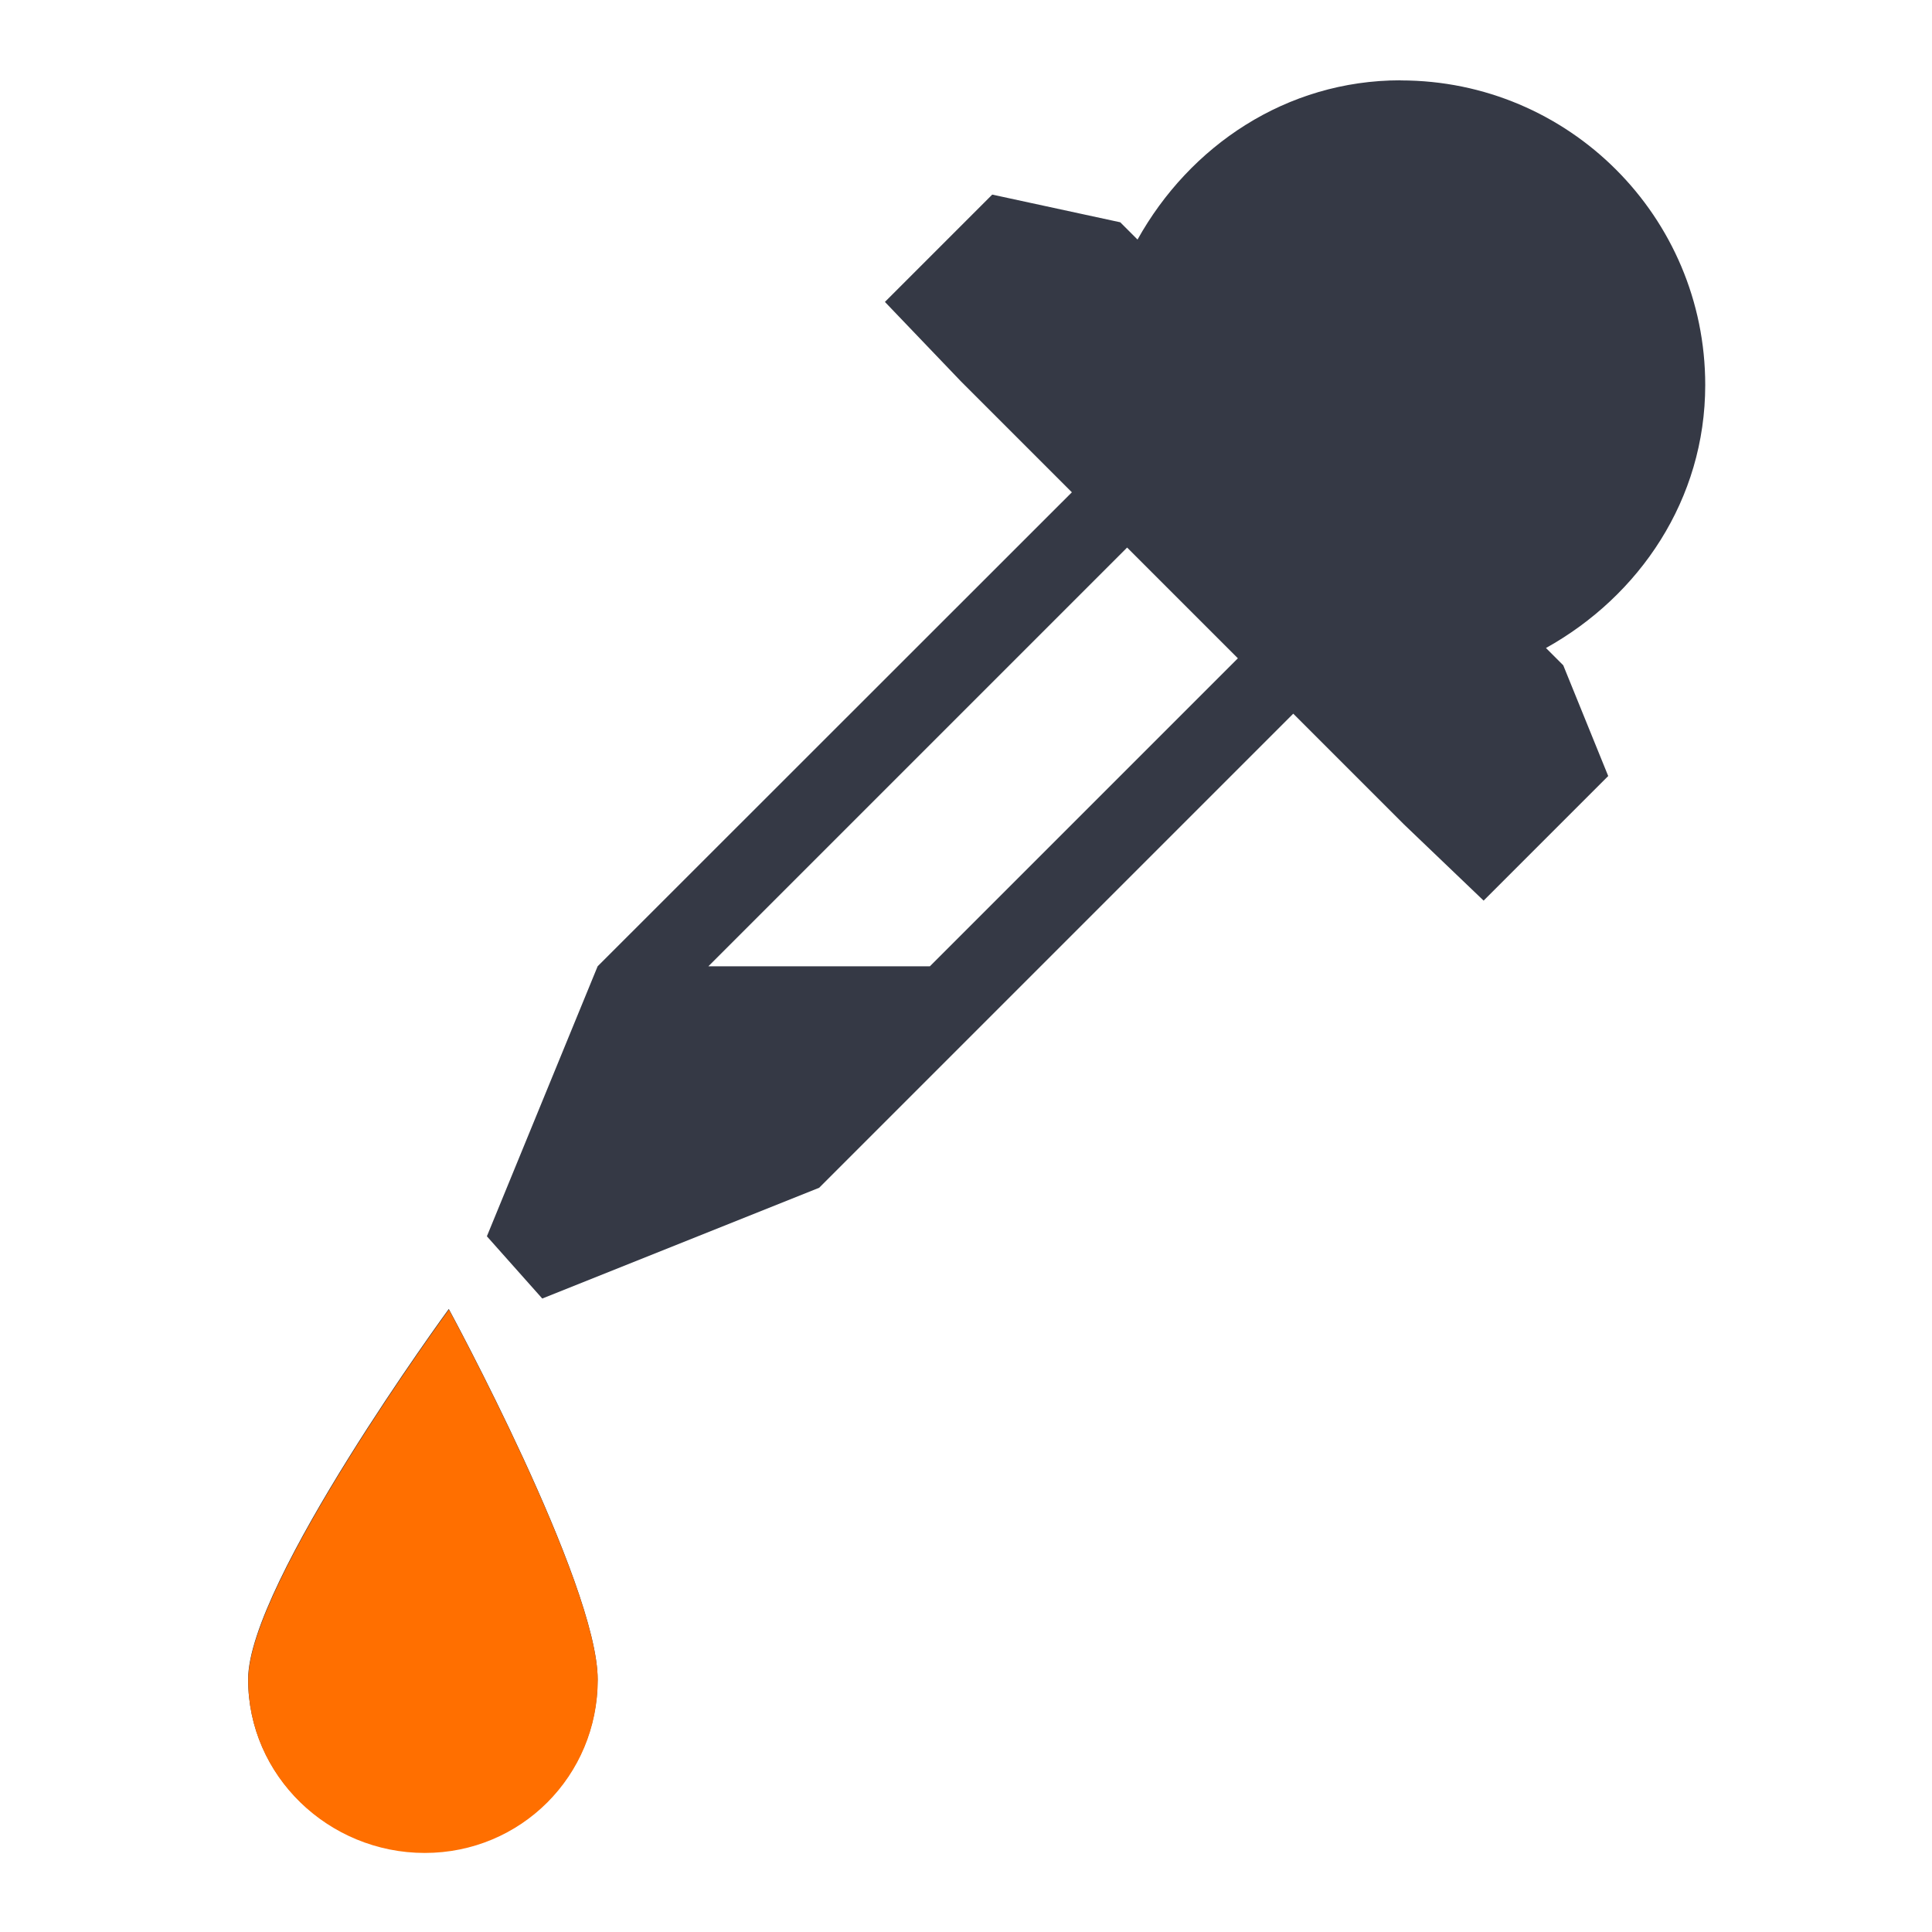 <?xml version="1.0" encoding="UTF-8" standalone="no"?>
<!-- Created with Inkscape (http://www.inkscape.org/) -->

<svg
   xmlns:dc="http://purl.org/dc/elements/1.1/"
   xmlns:cc="http://creativecommons.org/ns#"
   xmlns:rdf="http://www.w3.org/1999/02/22-rdf-syntax-ns#"
   xmlns:svg="http://www.w3.org/2000/svg"
   xmlns="http://www.w3.org/2000/svg"
   xmlns:xlink="http://www.w3.org/1999/xlink"
   xmlns:sodipodi="http://sodipodi.sourceforge.net/DTD/sodipodi-0.dtd"
   xmlns:inkscape="http://www.inkscape.org/namespaces/inkscape"
   width="24"
   height="24"
   id="svg5043"
   version="1.1"
   inkscape:version="0.91 r"
   sodipodi:docname="color-picker.svg">
  <defs
     id="defs5045">
    <linearGradient
       id="linearGradient3958">
      <stop
         offset="0"
         style="stop-color:#9bb8ed;stop-opacity:1"
         id="stop3960" />
      <stop
         offset="0.262"
         style="stop-color:#74a7de;stop-opacity:1"
         id="stop3962" />
      <stop
         offset="0.661"
         style="stop-color:#4094d6;stop-opacity:1"
         id="stop3964" />
      <stop
         offset="1"
         style="stop-color:#195f90;stop-opacity:1"
         id="stop3966" />
    </linearGradient>
    <linearGradient
       id="linearGradient3948">
      <stop
         offset="0"
         style="stop-color:#487ede;stop-opacity:1;"
         id="stop3950" />
      <stop
         offset="0.262"
         style="stop-color:#366eaa;stop-opacity:1;"
         id="stop3952" />
      <stop
         offset="0.661"
         style="stop-color:#275273;stop-opacity:1;"
         id="stop3954" />
      <stop
         offset="1"
         style="stop-color:#0a1f2e;stop-opacity:1;"
         id="stop3956" />
    </linearGradient>
    <radialGradient
       inkscape:collect="always"
       xlink:href="#linearGradient3978"
       id="radialGradient4228"
       gradientUnits="userSpaceOnUse"
       cx="159.983"
       cy="34.237"
       fx="159.983"
       fy="34.237"
       r="9.723"
       gradientTransform="matrix(1.664,0,0,1.782,-108.497,-26.399)" />
    <linearGradient
       inkscape:collect="always"
       id="linearGradient3978">
      <stop
         style="stop-color:#ffffff;stop-opacity:1;"
         offset="0"
         id="stop3980" />
      <stop
         style="stop-color:#ffffff;stop-opacity:0;"
         offset="1"
         id="stop3982" />
    </linearGradient>
  </defs>
  <sodipodi:namedview
     id="base"
     pagecolor="#ffffff"
     bordercolor="#666666"
     borderopacity="1.0"
     inkscape:pageopacity="0.0"
     inkscape:pageshadow="2"
     inkscape:zoom="38.166667"
     inkscape:cx="2.9344978"
     inkscape:cy="12"
     inkscape:document-units="px"
     inkscape:current-layer="layer12"
     showgrid="true"
     fit-margin-top="0"
     fit-margin-left="0"
     fit-margin-right="0"
     fit-margin-bottom="0"
     inkscape:window-width="1855"
     inkscape:window-height="1056"
     inkscape:window-x="65"
     inkscape:window-y="24"
     inkscape:window-maximized="1">
    <inkscape:grid
       type="xygrid"
       id="grid4726" />
  </sodipodi:namedview>
  <g
     inkscape:label="Capa 1"
     inkscape:groupmode="layer"
     id="layer1"
     transform="translate(-157.714,-264.935)">
    <g
       style="display:inline;enable-background:new"
       transform="matrix(0.349,0,0,0.349,114.488,267.516)"
       id="g4208">
      <circle
         style="color:#000000;display:inline;overflow:visible;visibility:visible;opacity:0.5;fill:url(#radialGradient4228);fill-opacity:1;stroke:none;stroke-width:0.827;marker:none;enable-background:accumulate"
         id="path4218"
         cx="157.72"
         cy="34.618"
         r="0" />
      <g
         id="layer9"
         label="status"
         style="display:inline"
         transform="matrix(3.942,0,0,3.942,-1814.045,42.767)" />
      <g
         id="layer10"
         style="display:inline"
         transform="matrix(3.942,0,0,3.942,-1814.045,42.767)" />
      <g
         id="layer13"
         style="display:inline"
         transform="matrix(3.942,0,0,3.942,-1814.045,42.767)" />
      <g
         id="layer14"
         transform="matrix(3.942,0,0,3.942,-1814.045,42.767)" />
      <g
         id="layer15"
         style="display:inline"
         transform="matrix(3.942,0,0,3.942,-1814.045,42.767)" />
      <g
         id="g71291"
         style="display:inline"
         transform="matrix(3.942,0,0,3.942,-1814.045,42.767)" />
      <g
         id="layer12"
         style="display:inline;fill:#353945;fill-opacity:1"
         transform="matrix(3.942,0,0,3.942,-1814.045,42.767)">
        <path
           inkscape:connector-curvature="0"
           d="m 504.25,-12 c -1.034,0 -1.905,0.594 -2.375,1.438 l -0.156,-0.156 -1.156,-0.25 -0.969,0.969 0.688,0.719 1,1 L 497,-4 l -1,2.438 0.5,0.562 2.5,-1 4.281,-4.281 1,1 0.719,0.688 1.125,-1.125 -0.406,-1 -0.156,-0.156 c 0.844,-0.47 1.438,-1.341 1.438,-2.375 0,-1.519 -1.231,-2.75 -2.75,-2.75 z m -2.469,4.219 1,1 L 500,-4 l -2,0 3.781,-3.781 z m -6.125,6.875 c 0,0 -1.812,2.476 -1.812,3.344 0,0.868 0.726,1.562 1.594,1.562 0.868,0 1.562,-0.695 1.562,-1.562 0,-0.868 -1.344,-3.344 -1.344,-3.344 z"
           id="path26492"
           style="color:#000000;display:inline;overflow:visible;visibility:visible;fill:#353945;fill-opacity:1;fill-rule:nonzero;stroke:none;stroke-width:2;marker:none;enable-background:new" />
        <path
           inkscape:connector-curvature="0"
           d="m 495.657,-0.9 c 0,0 -1.812,2.476 -1.812,3.344 0,0.868 0.726,1.562 1.594,1.562 0.868,0 1.562,-0.695 1.562,-1.562 0,-0.868 -1.344,-3.344 -1.344,-3.344 z"
           id="path26492-9"
           style="color:#000000;display:inline;overflow:visible;visibility:visible;fill:#ff6f00;fill-opacity:1;fill-rule:nonzero;stroke:none;stroke-width:2;marker:none;enable-background:new"
           sodipodi:nodetypes="csssc" />
      </g>
    </g>
  </g>
</svg>
